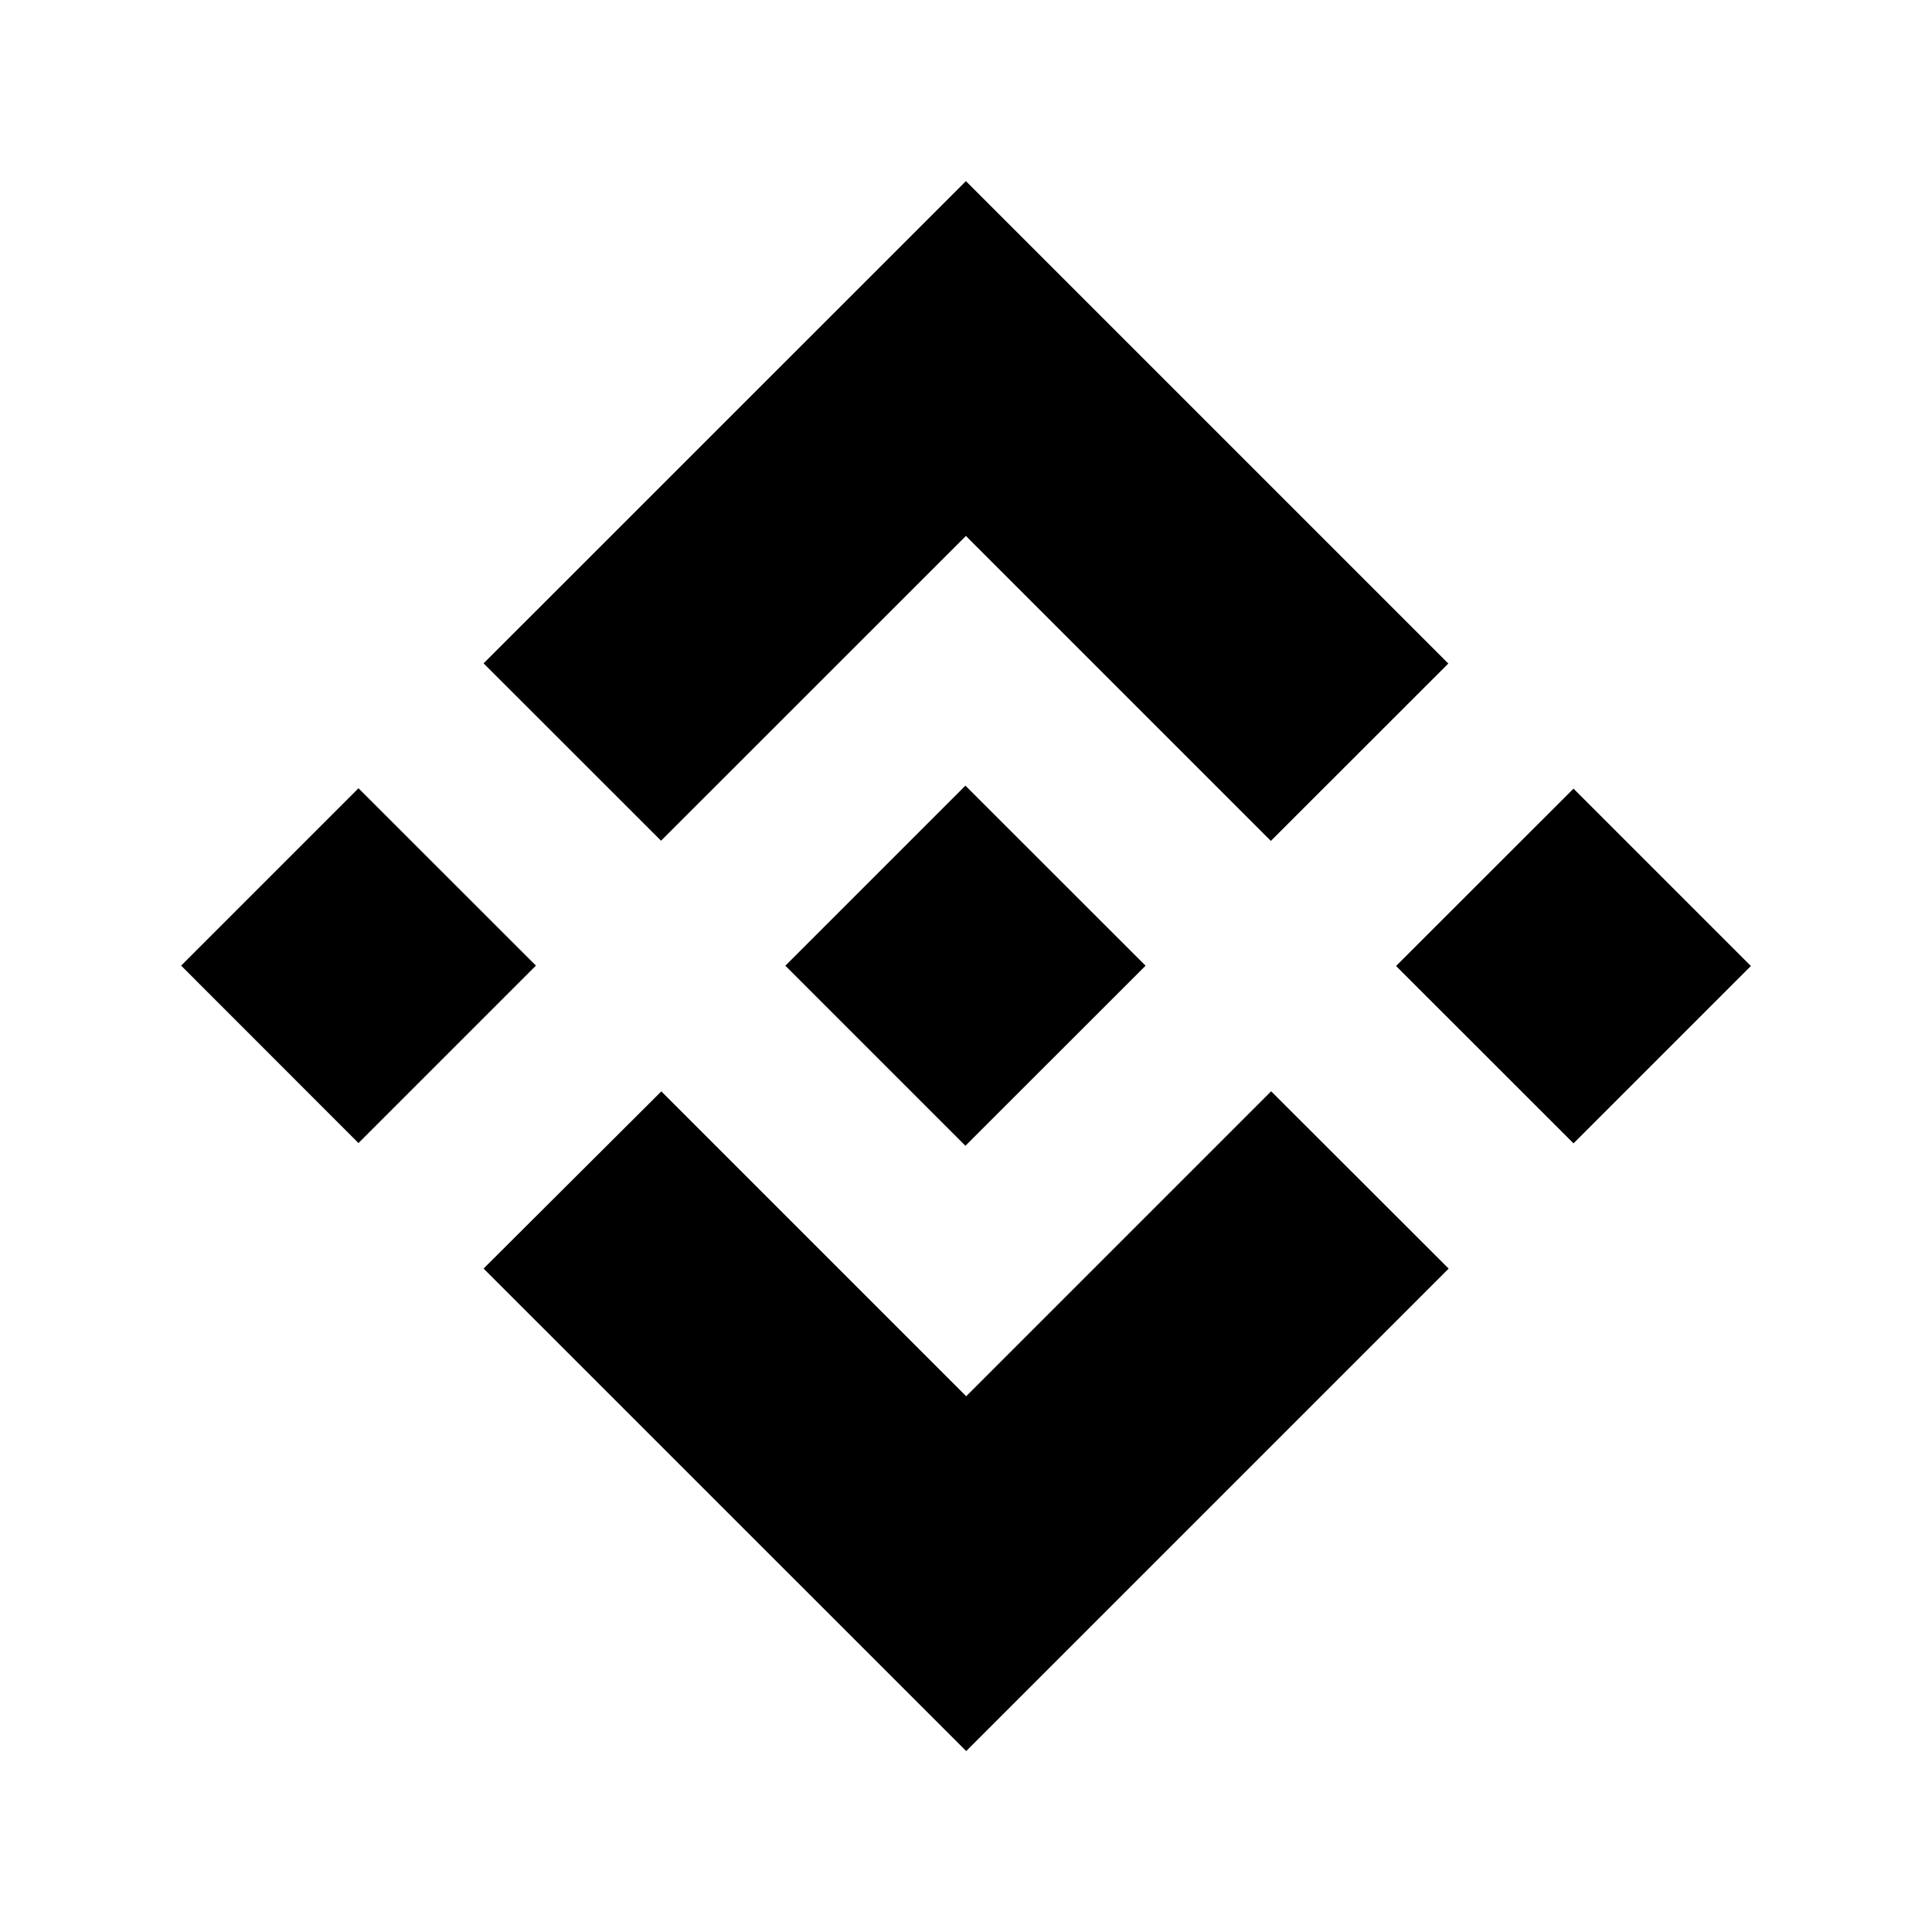 <svg width="20" height="20" viewBox="0 0 20 20" fill="none" xmlns="http://www.w3.org/2000/svg">
<path d="M6.843 8.703L9.999 5.548L13.156 8.705L14.993 6.869L9.999 1.875L5.006 6.867L6.843 8.703Z" fill="black"/>
<path d="M5.548 9.996L3.711 8.16L1.875 9.996L3.711 11.833L5.548 9.996Z" fill="black"/>
<path d="M6.846 11.298L10.002 14.454L13.159 11.297L14.996 13.132L14.996 13.133L10.002 18.127L5.009 13.135L5.006 13.132L6.846 11.298Z" fill="black"/>
<path d="M16.289 11.836L18.125 10L16.289 8.164L14.452 10L16.289 11.836Z" fill="black"/>
<path d="M11.857 9.996H11.858L9.994 8.133L8.617 9.51H8.617L8.459 9.668L8.133 9.994L8.13 9.997L8.133 10L9.994 11.861L11.858 9.998L11.859 9.997L11.857 9.996Z" fill="black"/>
</svg>
